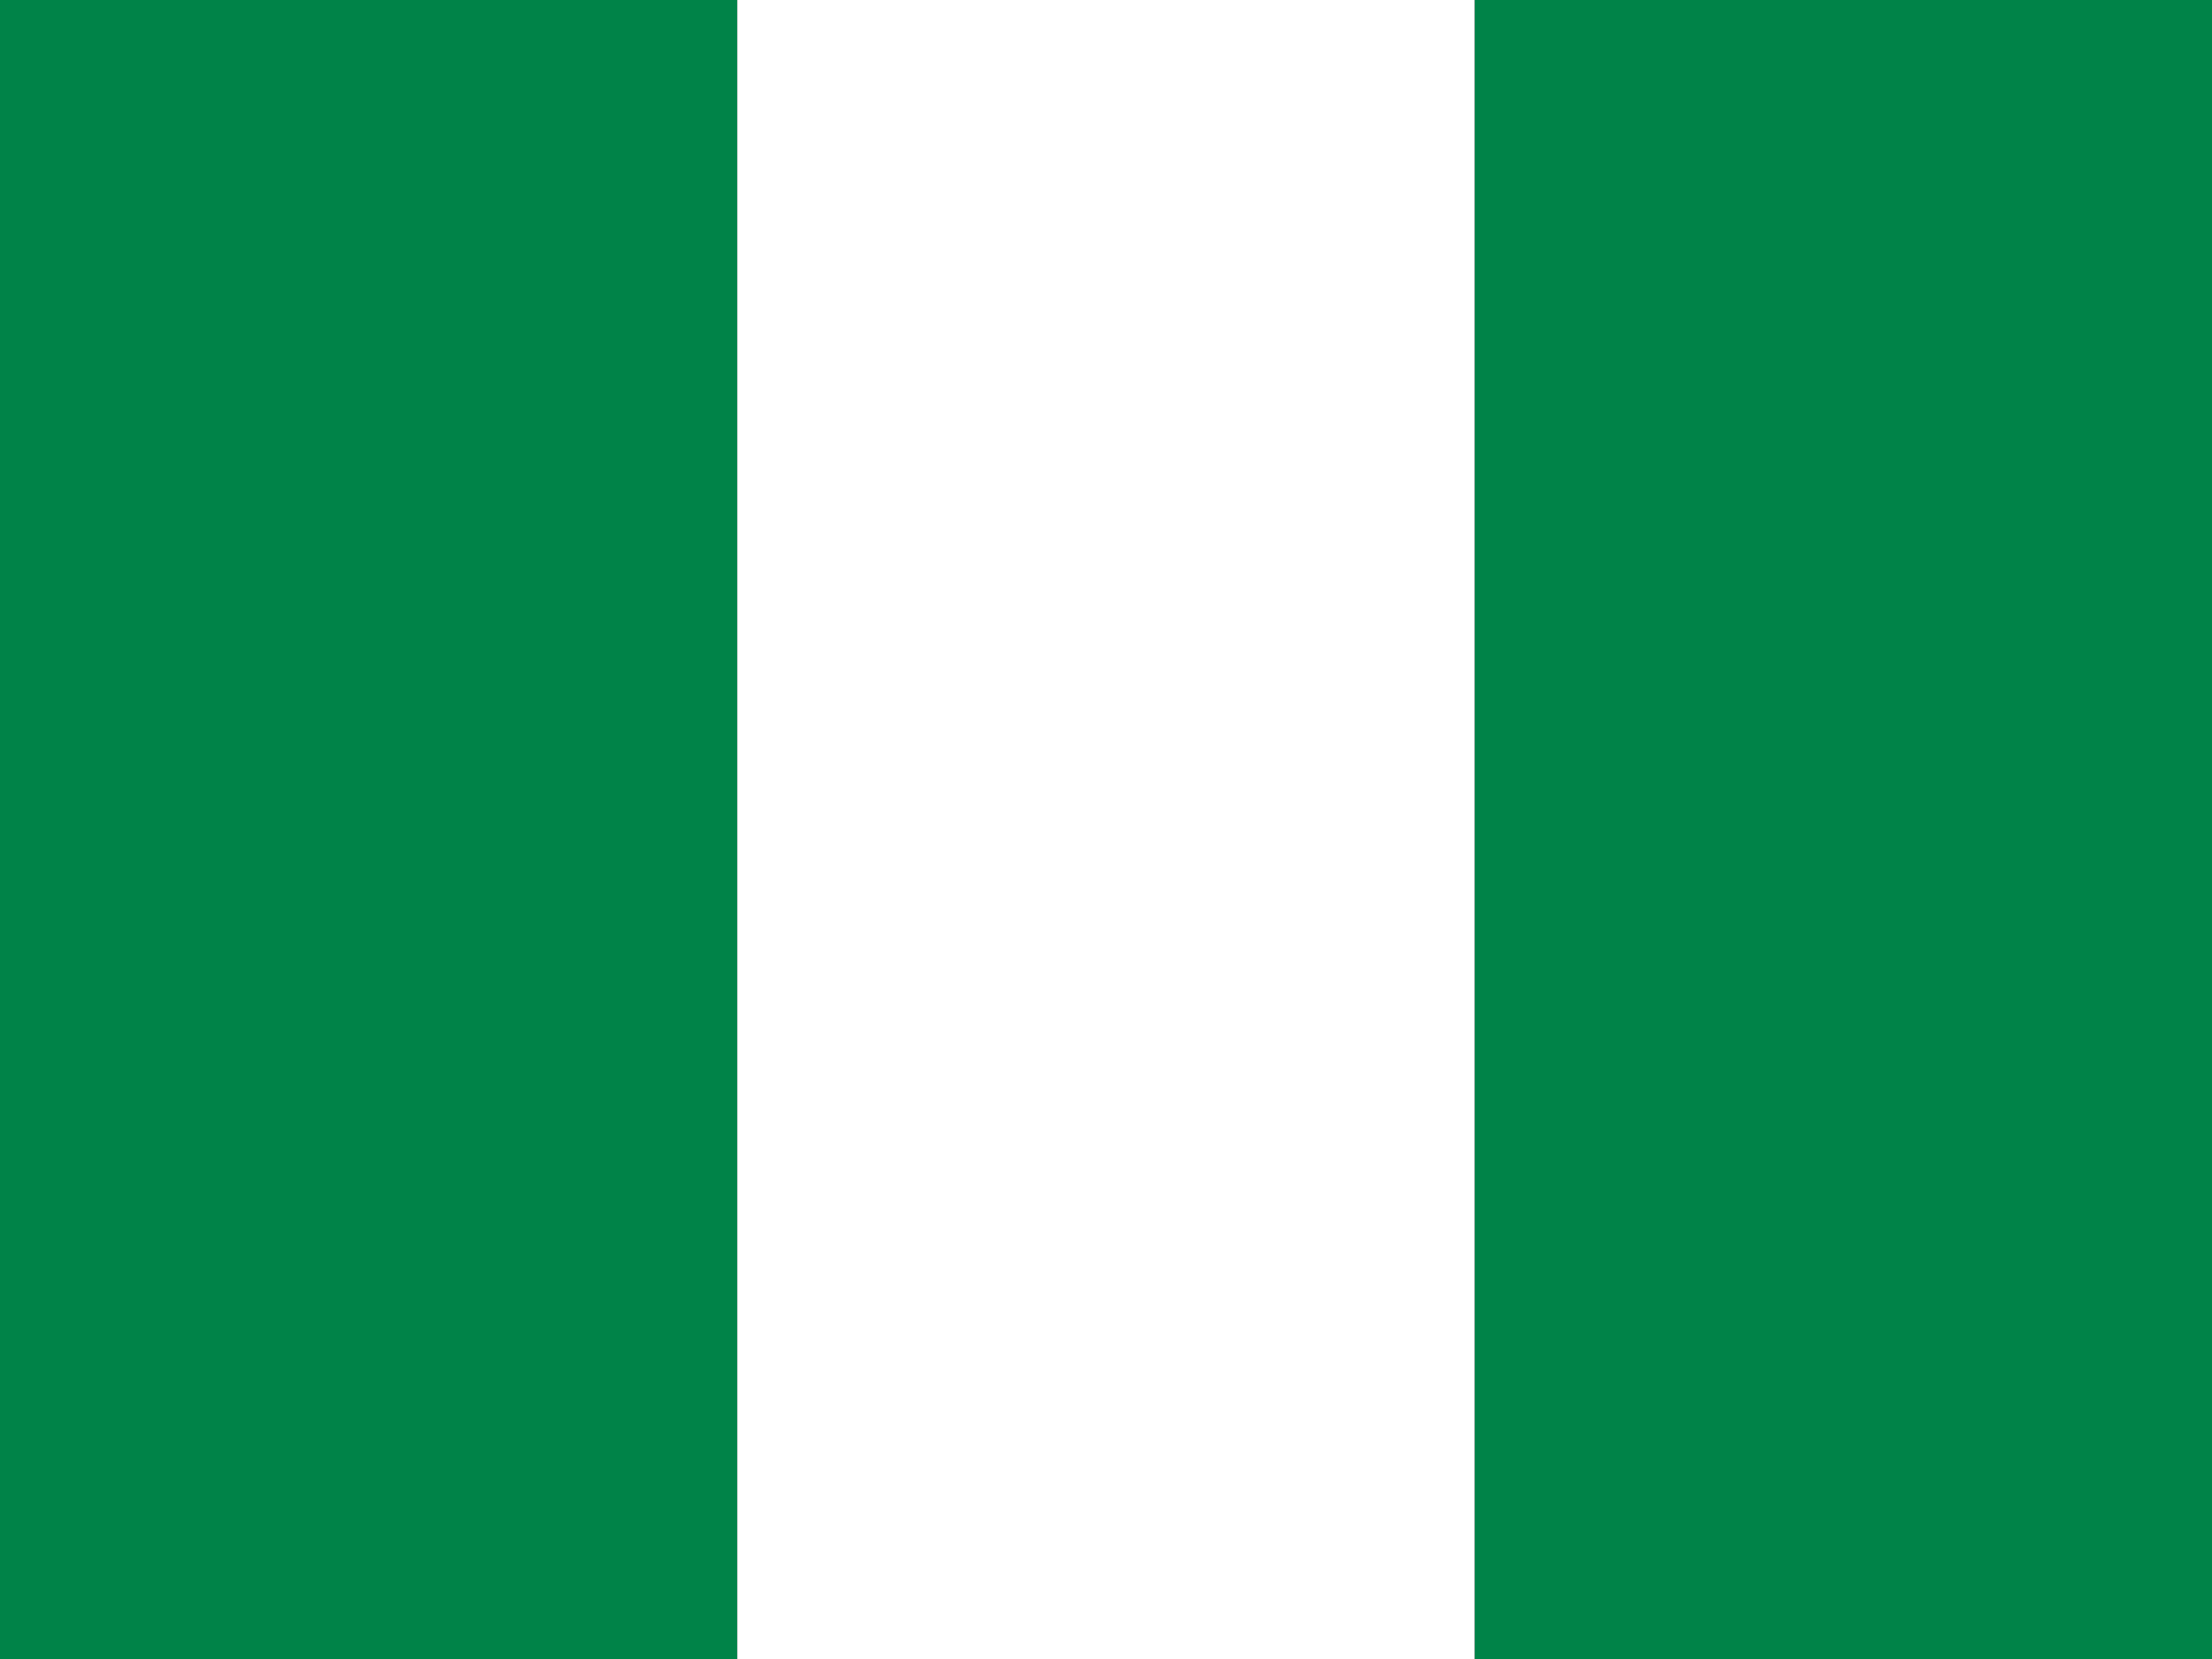 <svg xmlns="http://www.w3.org/2000/svg" viewBox="0 0 16 12" enable-background="new 0 0 16 12"><rect x="0" y="0" width="16" height="12" fill="#333333" stroke="none"/><switch><g><path fill="#008348" d="m10.666 0h5.334v12h-5.334z"/><path fill="#008348" d="m0 0h5.334v12h-5.334z"/><path fill="#fff" d="m5.333 0h5.333v12h-5.333z"/></g></switch></svg>